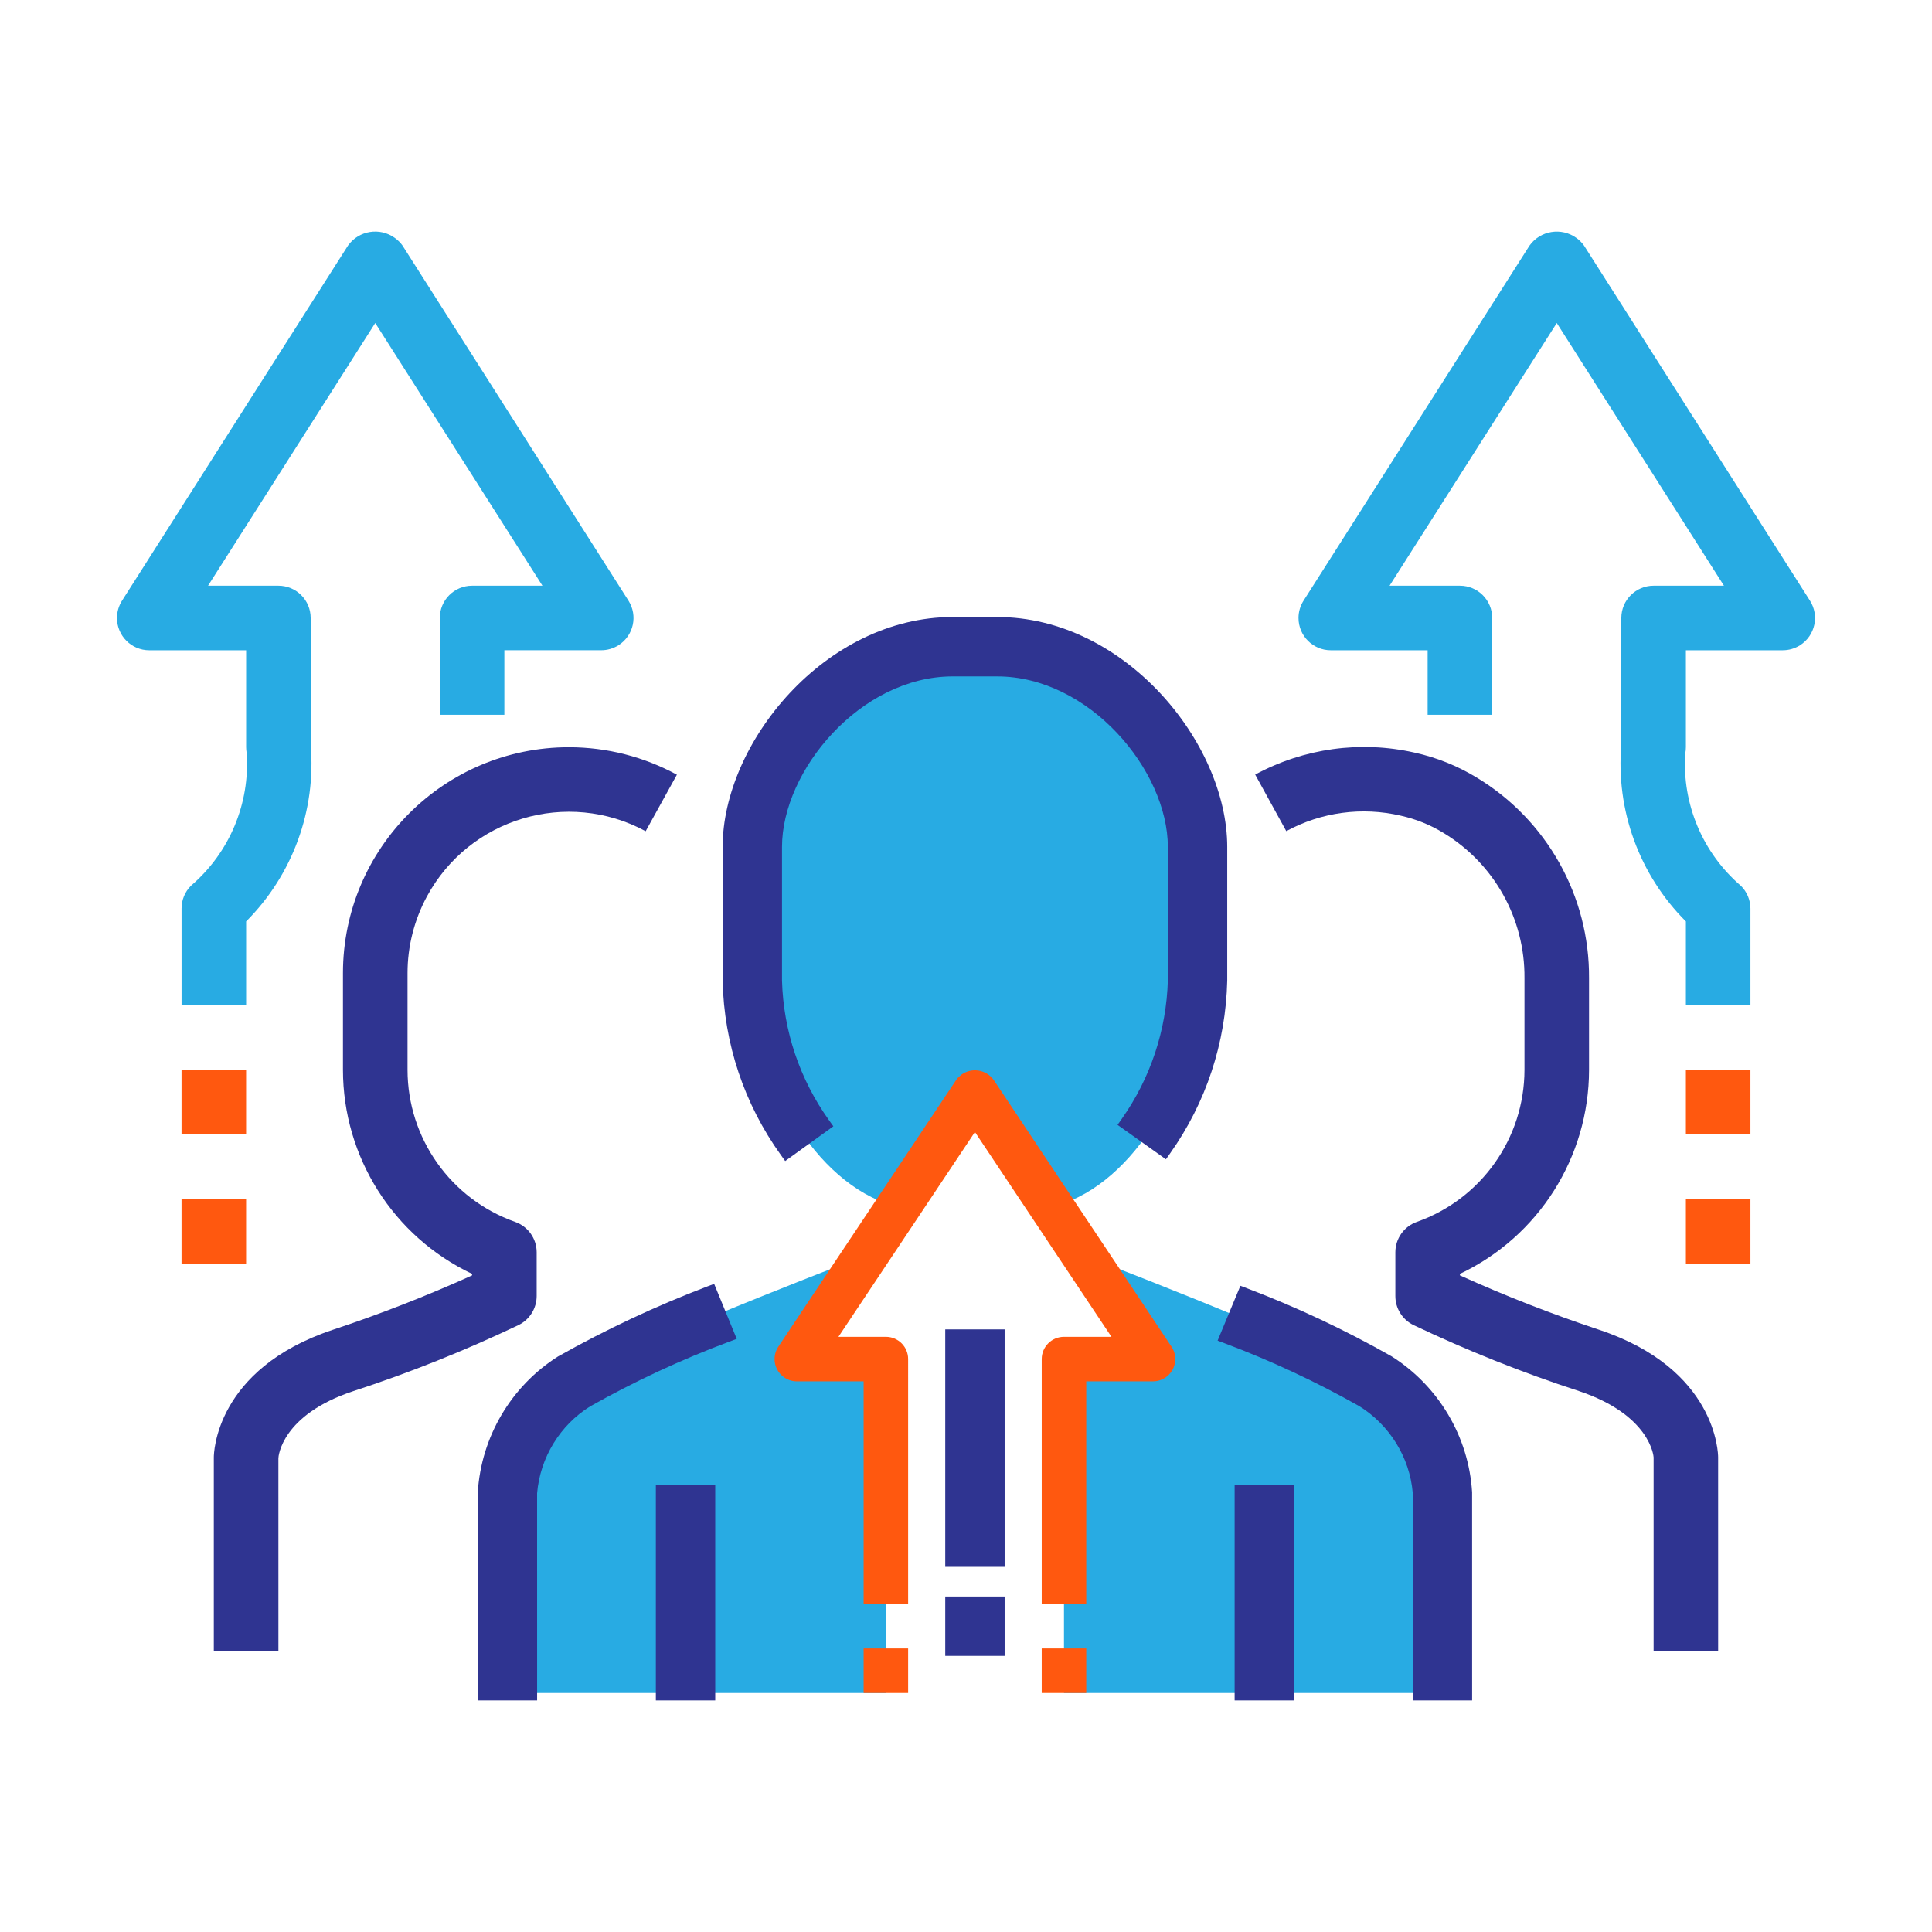 <?xml version="1.0" encoding="utf-8"?>
<!-- Generator: Adobe Illustrator 16.0.0, SVG Export Plug-In . SVG Version: 6.00 Build 0)  -->
<!DOCTYPE svg PUBLIC "-//W3C//DTD SVG 1.1//EN" "http://www.w3.org/Graphics/SVG/1.1/DTD/svg11.dtd">
<svg version="1.1" id="Layer_1" xmlns="http://www.w3.org/2000/svg" xmlns:xlink="http://www.w3.org/1999/xlink" x="0px" y="0px"
	 width="512px" height="512px" viewBox="0 0 512 512" enable-background="new 0 0 512 512" xml:space="preserve">
<g>
	<g>
		<path fill="#2F3491" d="M73.782,437.523H56.663v-51.328c0-0.951,0.366-23.391,31.518-33.776
			c12.557-4.164,24.883-8.977,36.929-14.428v-0.398c-20.884-9.902-34.199-30.94-34.222-54.064v-25.657
			c0.023-33.072,26.85-59.869,59.928-59.846c9.978,0.01,19.797,2.507,28.566,7.28l-8.274,14.975
			c-20.785-11.239-46.736-3.489-57.968,17.287c-3.367,6.242-5.139,13.222-5.139,20.305v25.657
			c0.017,18.11,11.437,34.237,28.5,40.282c3.426,1.199,5.722,4.434,5.722,8.054v11.556c0.01,3.258-1.822,6.248-4.737,7.701
			c-14.237,6.796-28.898,12.659-43.896,17.557c-18.96,6.289-19.813,17.287-19.813,17.749L73.782,437.523z"/>
		<path fill="#2F3491" d="M455.328,437.523h-17.106v-51.328c0-0.23-0.859-11.229-19.819-17.557
			c-14.991-4.889-29.653-10.738-43.89-17.518c-2.915-1.453-4.75-4.443-4.728-7.695v-11.552c0-3.63,2.29-6.864,5.706-8.063
			c17.065-6.045,28.486-22.172,28.51-40.282v-24.29c0.151-15.719-7.995-30.348-21.441-38.491c-3.505-2.158-7.352-3.696-11.367-4.589
			c-10.268-2.388-21.059-0.936-30.315,4.104l-8.241-14.988c12.912-6.987,27.923-9.062,42.246-5.82
			c5.813,1.278,11.384,3.515,16.463,6.611c18.604,11.239,29.916,31.441,29.765,53.172v24.29
			c-0.02,23.124-13.341,44.162-34.221,54.064v0.398c12.049,5.451,24.375,10.264,36.919,14.428
			c31.161,10.386,31.514,32.825,31.514,33.776L455.328,437.523z"/>
		<path fill="#28ABE3" d="M65.228,266.426H48.115v-25.667c0-2.27,0.899-4.443,2.507-6.041c10.188-8.732,15.66-21.764,14.75-35.137
			c-0.092-0.524-0.145-1.061-0.145-1.591v-25.661h-25.67c-4.724,0-8.548-3.828-8.558-8.555c0-1.63,0.468-3.221,1.344-4.598
			l59.882-94.104c2.866-3.992,8.423-4.898,12.418-2.016c0.781,0.56,1.459,1.232,2.026,2.016l59.882,94.104
			c2.533,3.989,1.36,9.269-2.629,11.815c-1.374,0.866-2.964,1.337-4.598,1.328h-25.661v17.112h-17.109v-25.667
			c0-4.72,3.831-8.548,8.555-8.548h18.644L99.443,85.604l-44.308,69.612h18.647c4.727,0,8.548,3.828,8.548,8.548v33.576
			c1.492,17.376-4.776,34.518-17.103,46.848V266.426L65.228,266.426z"/>
		<path fill="#28ABE3" d="M463.883,266.426h-17.106v-22.238c-12.339-12.33-18.601-29.481-17.108-46.86v-33.563
			c0-4.72,3.827-8.548,8.554-8.548h18.642l-44.305-69.612l-44.312,69.612h18.645c4.727,0,8.558,3.828,8.558,8.548v25.667h-17.112
			v-17.103h-25.664c-4.727,0-8.554-3.828-8.554-8.555c-0.007-1.63,0.461-3.221,1.334-4.592l59.885-94.103
			c2.869-3.989,8.426-4.898,12.419-2.023c0.771,0.56,1.459,1.239,2.022,2.023l59.878,94.103c2.54,3.982,1.367,9.263-2.618,11.809
			c-1.377,0.876-2.975,1.337-4.599,1.337h-25.664v25.661c0,0.576-0.053,1.153-0.171,1.706c-0.87,13.367,4.608,26.365,14.773,35.081
			c1.591,1.584,2.487,3.739,2.504,5.989V266.426z"/>
		<path fill="#FF580F" d="M446.776,317.76h17.106v17.112h-17.106V317.76z"/>
		<path fill="#FF580F" d="M446.776,283.528h17.106v17.118h-17.106V283.528z"/>
		<path fill="#FF580F" d="M48.109,317.76h17.112v17.112H48.109V317.76z"/>
		<path fill="#FF580F" d="M48.109,283.528h17.112v17.118H48.109V283.528z"/>
	</g>
	<g>
		<g>
			<path fill="#28ABE3" d="M364.555,366.072c-12.254-8.139-61.12-27.175-77.317-33.391l18.321,27.488h-23.595v64.892v23.602h53.093
				h47.197v-53.096C381.381,383.484,374.809,372.529,364.555,366.072z"/>
			<path fill="#28ABE3" d="M134.478,395.567v53.096h100.286v-23.602V360.17h-23.595l18.328-27.488
				c-16.2,6.216-65.063,25.252-77.317,33.391C141.922,372.529,135.348,383.484,134.478,395.567z"/>
			<path fill="#28ABE3" d="M317.358,259.877v-35.401c0-23.592-23.773-53.086-53.09-53.086h-11.799
				c-29.327,0-53.103,29.495-53.103,53.086v35.401c0,23.131,14.813,51.687,35.397,58.996v5.896l23.601-35.391l23.599,35.391v-5.896
				C302.555,311.563,317.358,283.008,317.358,259.877z"/>
			<path fill="#28ABE3" d="M281.964,330.675c0,0,1.97,0.745,5.273,2.007l-5.273-7.913V330.675z"/>
			<path fill="#28ABE3" d="M234.764,330.675v-5.906l-5.267,7.913C232.791,331.42,234.764,330.675,234.764,330.675z"/>
		</g>
		<g>
			<path fill="#FF580F" d="M263.277,286.104c-2.029-2.714-5.873-3.268-8.581-1.238c-0.468,0.355-0.886,0.771-1.235,1.238
				l-47.2,70.792c-1.805,2.711-1.074,6.37,1.637,8.179c0.962,0.652,2.108,0.998,3.274,0.998h17.699v58.989h11.792V360.17
				c0-3.262-2.638-5.896-5.899-5.896h-12.573l36.174-54.278l36.179,54.278h-12.58c-3.255,0-5.899,2.635-5.899,5.896v64.892h11.799
				v-58.989h17.695c3.258,0,5.9-2.645,5.9-5.902c0-1.163-0.347-2.306-0.992-3.274L263.277,286.104z"/>
			<path fill="#FF580F" d="M228.871,436.861h11.792v11.802h-11.792V436.861z"/>
			<path fill="#FF580F" d="M276.064,436.861h11.799v11.802h-11.799V436.861z"/>
			<g>
				<path fill="#2F3491" d="M187.465,340.916c-13.581,5.162-26.882,11.397-39.617,18.582c-12.398,7.853-20.34,21.292-21.24,36.069
					v55.063h15.735l-0.006-54.897c0.797-9.458,6.087-18.088,14.079-23.042c11.792-6.647,24.214-12.422,36.919-17.165l1.904-0.712
					l-5.982-14.576L187.465,340.916z"/>
				<path fill="#2F3491" d="M325.23,224.476c0-27.61-27.191-60.959-60.962-60.959h-11.799c-33.773,0-60.965,33.349-60.965,60.959
					v35.444c0.372,16.668,5.705,32.63,15.429,46.165l1.149,1.602l12.764-9.204l-1.14-1.594
					c-7.777-10.87-12.089-23.688-12.468-37.012v-35.401c0-20.354,20.868-45.22,45.23-45.22h11.799
					c24.355,0,45.224,24.867,45.224,45.22v35.341c-0.382,13.206-4.602,25.895-12.204,36.683l-1.127,1.604l12.823,9.121l1.137-1.61
					c9.507-13.437,14.728-29.237,15.109-45.737V224.476z"/>
				<path fill="#2F3491" d="M390.13,450.63l-0.007-55.182c-0.893-14.654-8.838-28.098-21.322-35.997
					c-12.283-6.973-25.166-13.037-38.303-18.027l-1.782-0.676l-6.038,14.537l1.907,0.715c12.251,4.604,24.264,10.218,35.642,16.647
					c8.061,4.997,13.36,13.627,14.161,22.92v55.063H390.13z"/>
				<rect x="173.809" y="393.601" fill="#2F3491" width="15.735" height="57.029"/>
				<rect x="327.19" y="393.601" fill="#2F3491" width="15.735" height="57.029"/>
				<rect x="250.5" y="423.096" fill="#2F3491" width="15.736" height="15.735"/>
				<rect x="250.5" y="352.304" fill="#2F3491" width="15.736" height="62.929"/>
			</g>
		</g>
	</g>
</g>
</svg>
